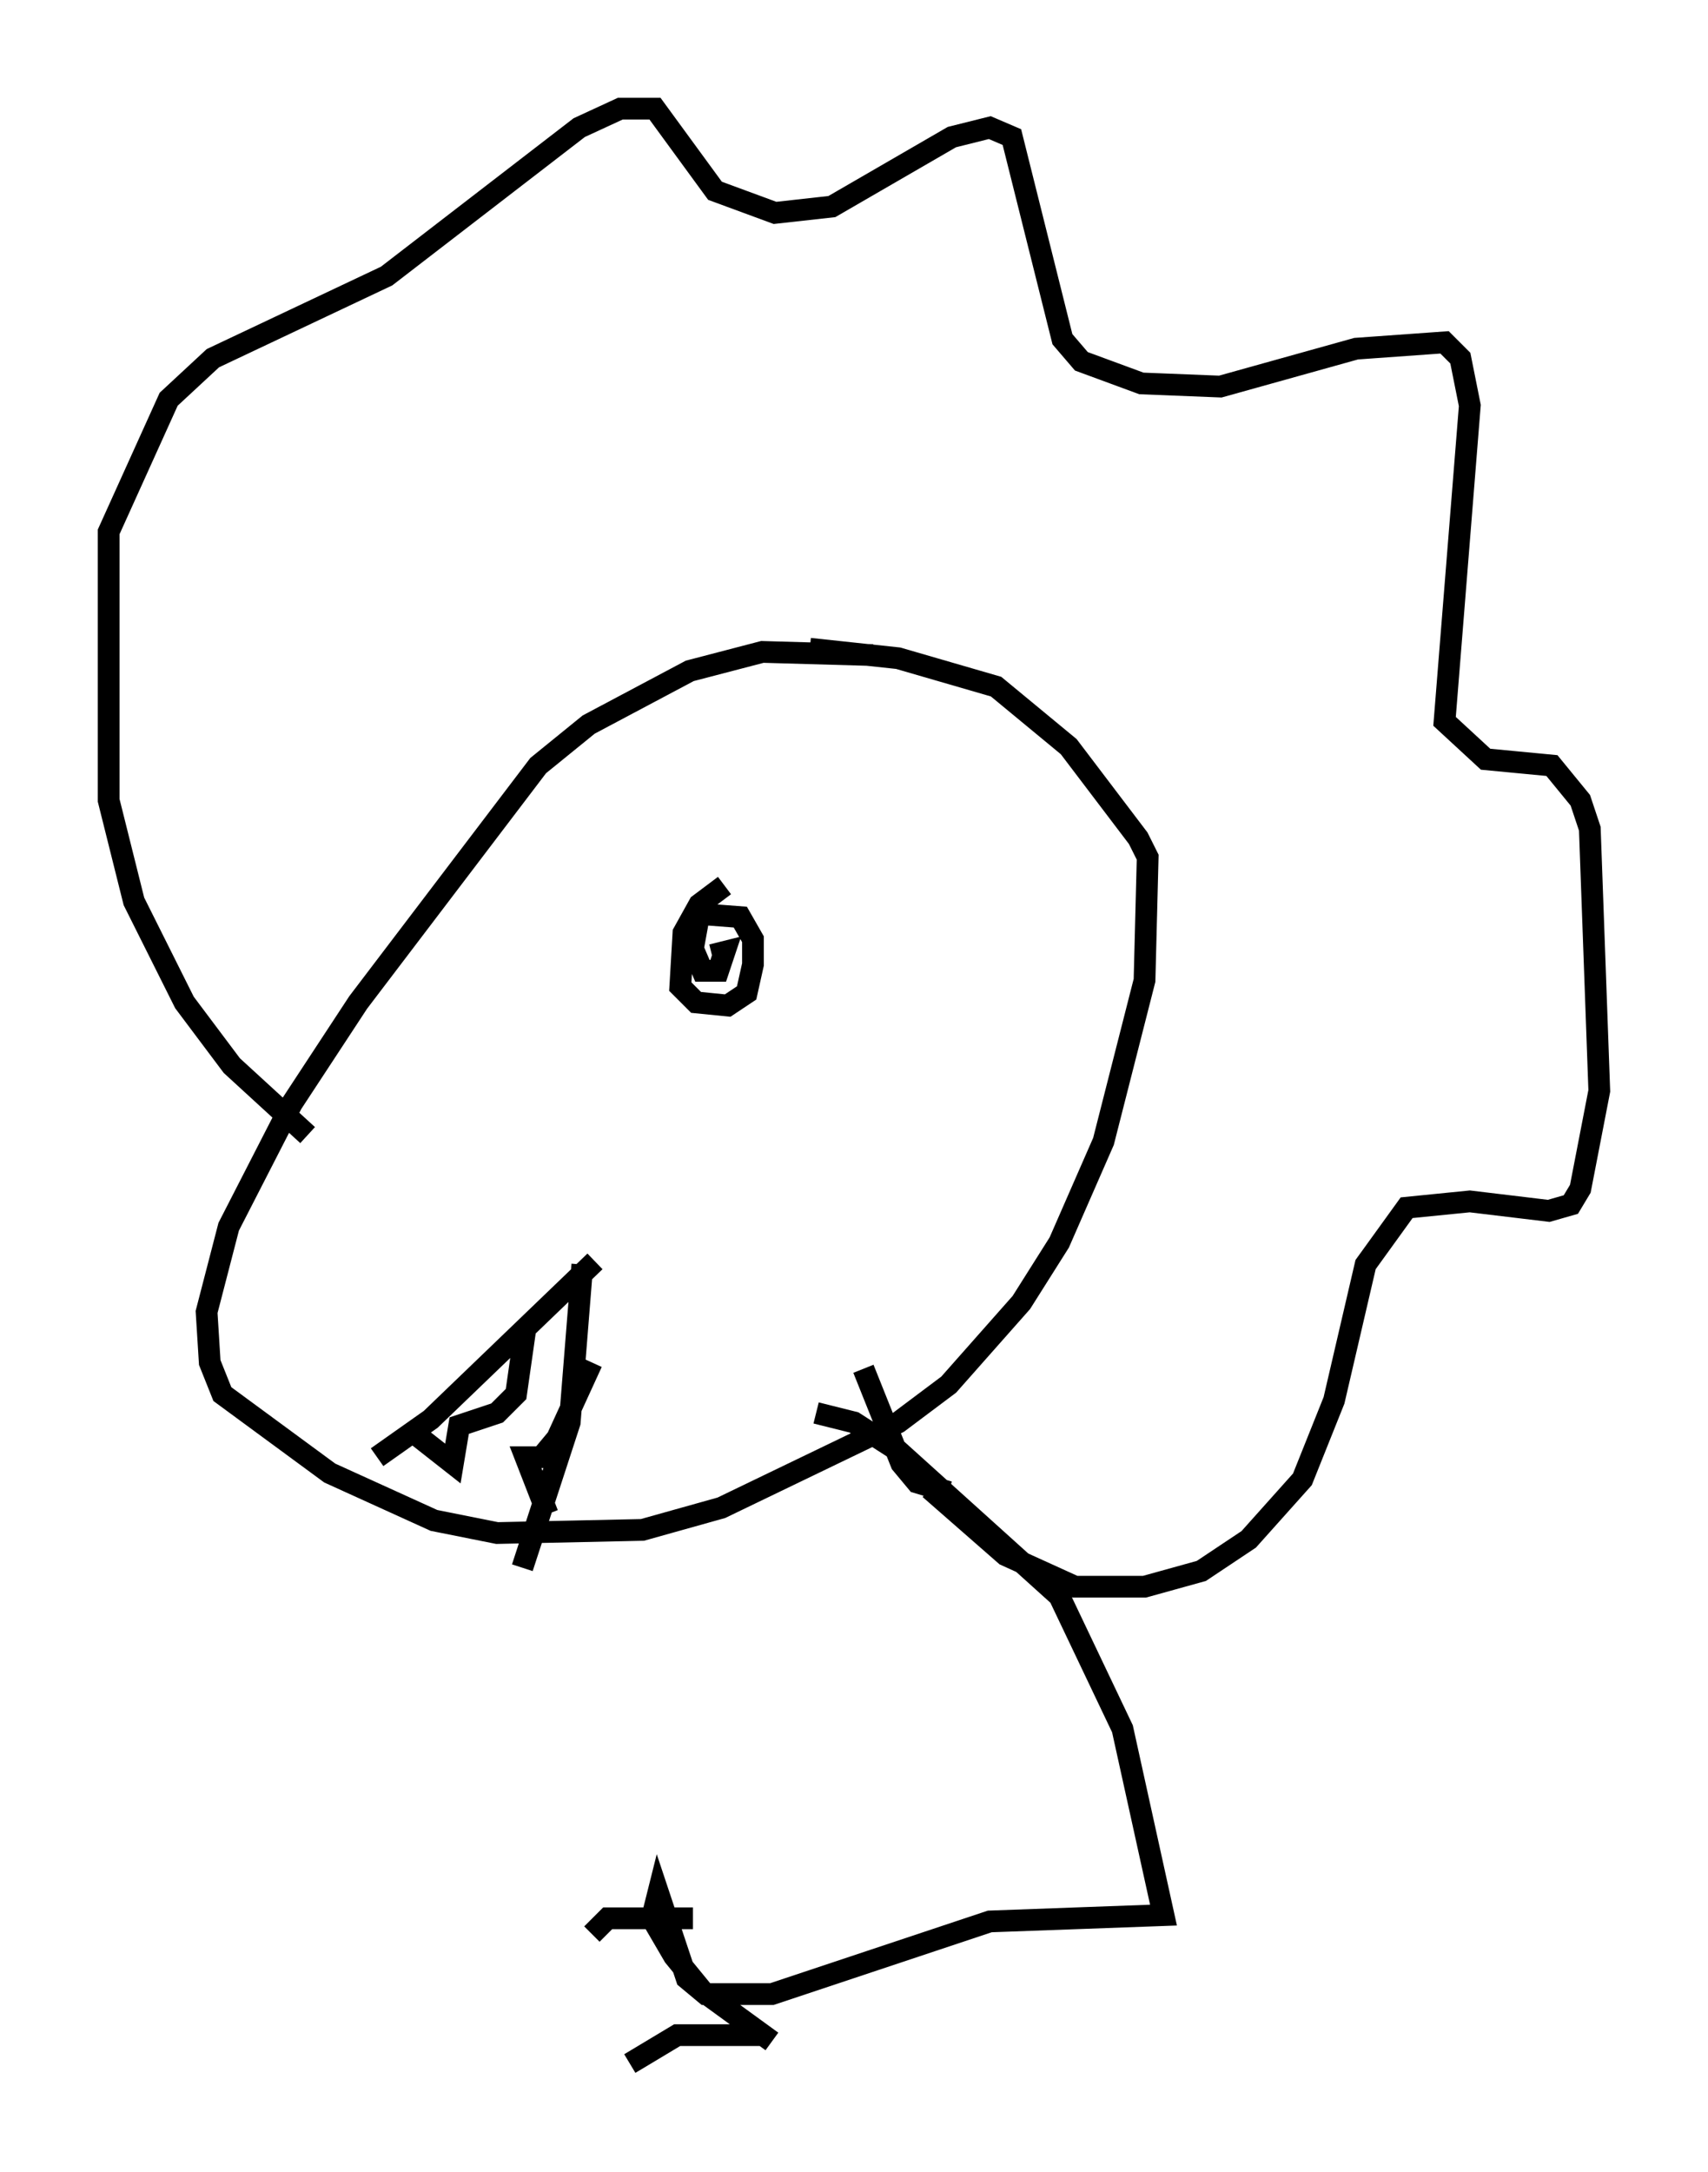 <?xml version="1.0" encoding="utf-8" ?>
<svg baseProfile="full" height="99.91" version="1.1" width="78.559" xmlns="http://www.w3.org/2000/svg" xmlns:ev="http://www.w3.org/2001/xml-events" xmlns:xlink="http://www.w3.org/1999/xlink"><defs /><rect fill="white" height="99.91" width="78.559" x="0" y="0" /><path d="M41.022, 30.564 m-0.872, -0.436 l-5.084, -0.145 -3.341, 0.872 l-4.648, 2.469 -2.324, 1.888 l-8.279, 10.894 -3.05, 4.648 l-2.905, 5.665 -1.017, 3.922 l0.145, 2.324 0.581, 1.453 l4.939, 3.631 4.793, 2.179 l2.905, 0.581 6.682, -0.145 l3.631, -1.017 8.134, -3.922 l2.324, -1.743 3.341, -3.777 l1.743, -2.76 2.034, -4.648 l1.888, -7.408 0.145, -5.665 l-0.436, -0.872 -3.196, -4.212 l-3.341, -2.76 -4.503, -1.307 l-4.067, -0.436 m-23.095, 22.369 l-3.486, -3.196 -2.179, -2.905 l-2.324, -4.648 -1.162, -4.648 l0.0, -12.346 2.76, -6.101 l2.034, -1.888 7.989, -3.777 l8.86, -6.827 1.888, -0.872 l1.598, 0.0 2.76, 3.777 l2.76, 1.017 2.615, -0.291 l5.52, -3.196 1.743, -0.436 l1.017, 0.436 2.324, 9.296 l0.872, 1.017 2.76, 1.017 l3.631, 0.145 6.246, -1.743 l4.067, -0.291 0.726, 0.726 l0.436, 2.179 -1.162, 14.525 l1.888, 1.743 3.05, 0.291 l1.307, 1.598 0.436, 1.307 l0.436, 12.056 -0.872, 4.503 l-0.436, 0.726 -1.017, 0.291 l-3.631, -0.436 -2.905, 0.291 l-1.888, 2.615 -1.453, 6.246 l-1.453, 3.631 -2.469, 2.76 l-2.179, 1.453 -2.615, 0.726 l-3.196, 0.0 -3.196, -1.453 l-3.486, -3.05 m0.872, 0.145 l-1.453, -0.436 -0.726, -0.872 l-1.743, -4.358 m-22.369, 4.067 l2.469, -1.743 7.553, -7.263 m-0.581, 0.145 l-0.581, 7.263 -2.179, 6.682 m-5.229, -6.391 l2.034, 1.598 0.291, -1.743 l1.743, -0.581 0.872, -0.872 l0.436, -3.05 m1.017, 8.57 l-1.017, -2.615 0.726, 0.0 l0.726, -0.872 1.598, -3.486 m6.101, -21.933 l-1.162, 0.872 -0.726, 1.307 l-0.145, 2.469 0.726, 0.726 l1.453, 0.145 0.872, -0.581 l0.291, -1.307 0.0, -1.162 l-0.581, -1.017 -1.888, -0.145 l-0.291, 1.598 0.436, 1.017 l0.726, 0.0 0.291, -0.872 l-0.581, 0.145 m4.793, 21.061 l1.743, 0.436 2.034, 1.307 l7.408, 6.682 2.905, 6.101 l1.888, 8.57 -7.989, 0.291 l-10.022, 3.341 -3.05, 0.0 l-0.872, -0.726 -1.307, -3.922 l-0.291, 1.162 1.017, 1.743 l1.307, 1.598 3.196, 2.324 m-3.631, -5.665 l-3.922, 0.0 -0.726, 0.726 m7.989, 4.648 l-4.067, 0.0 -2.179, 1.307 " fill="none" stroke="black" stroke-width="1" /></svg>
